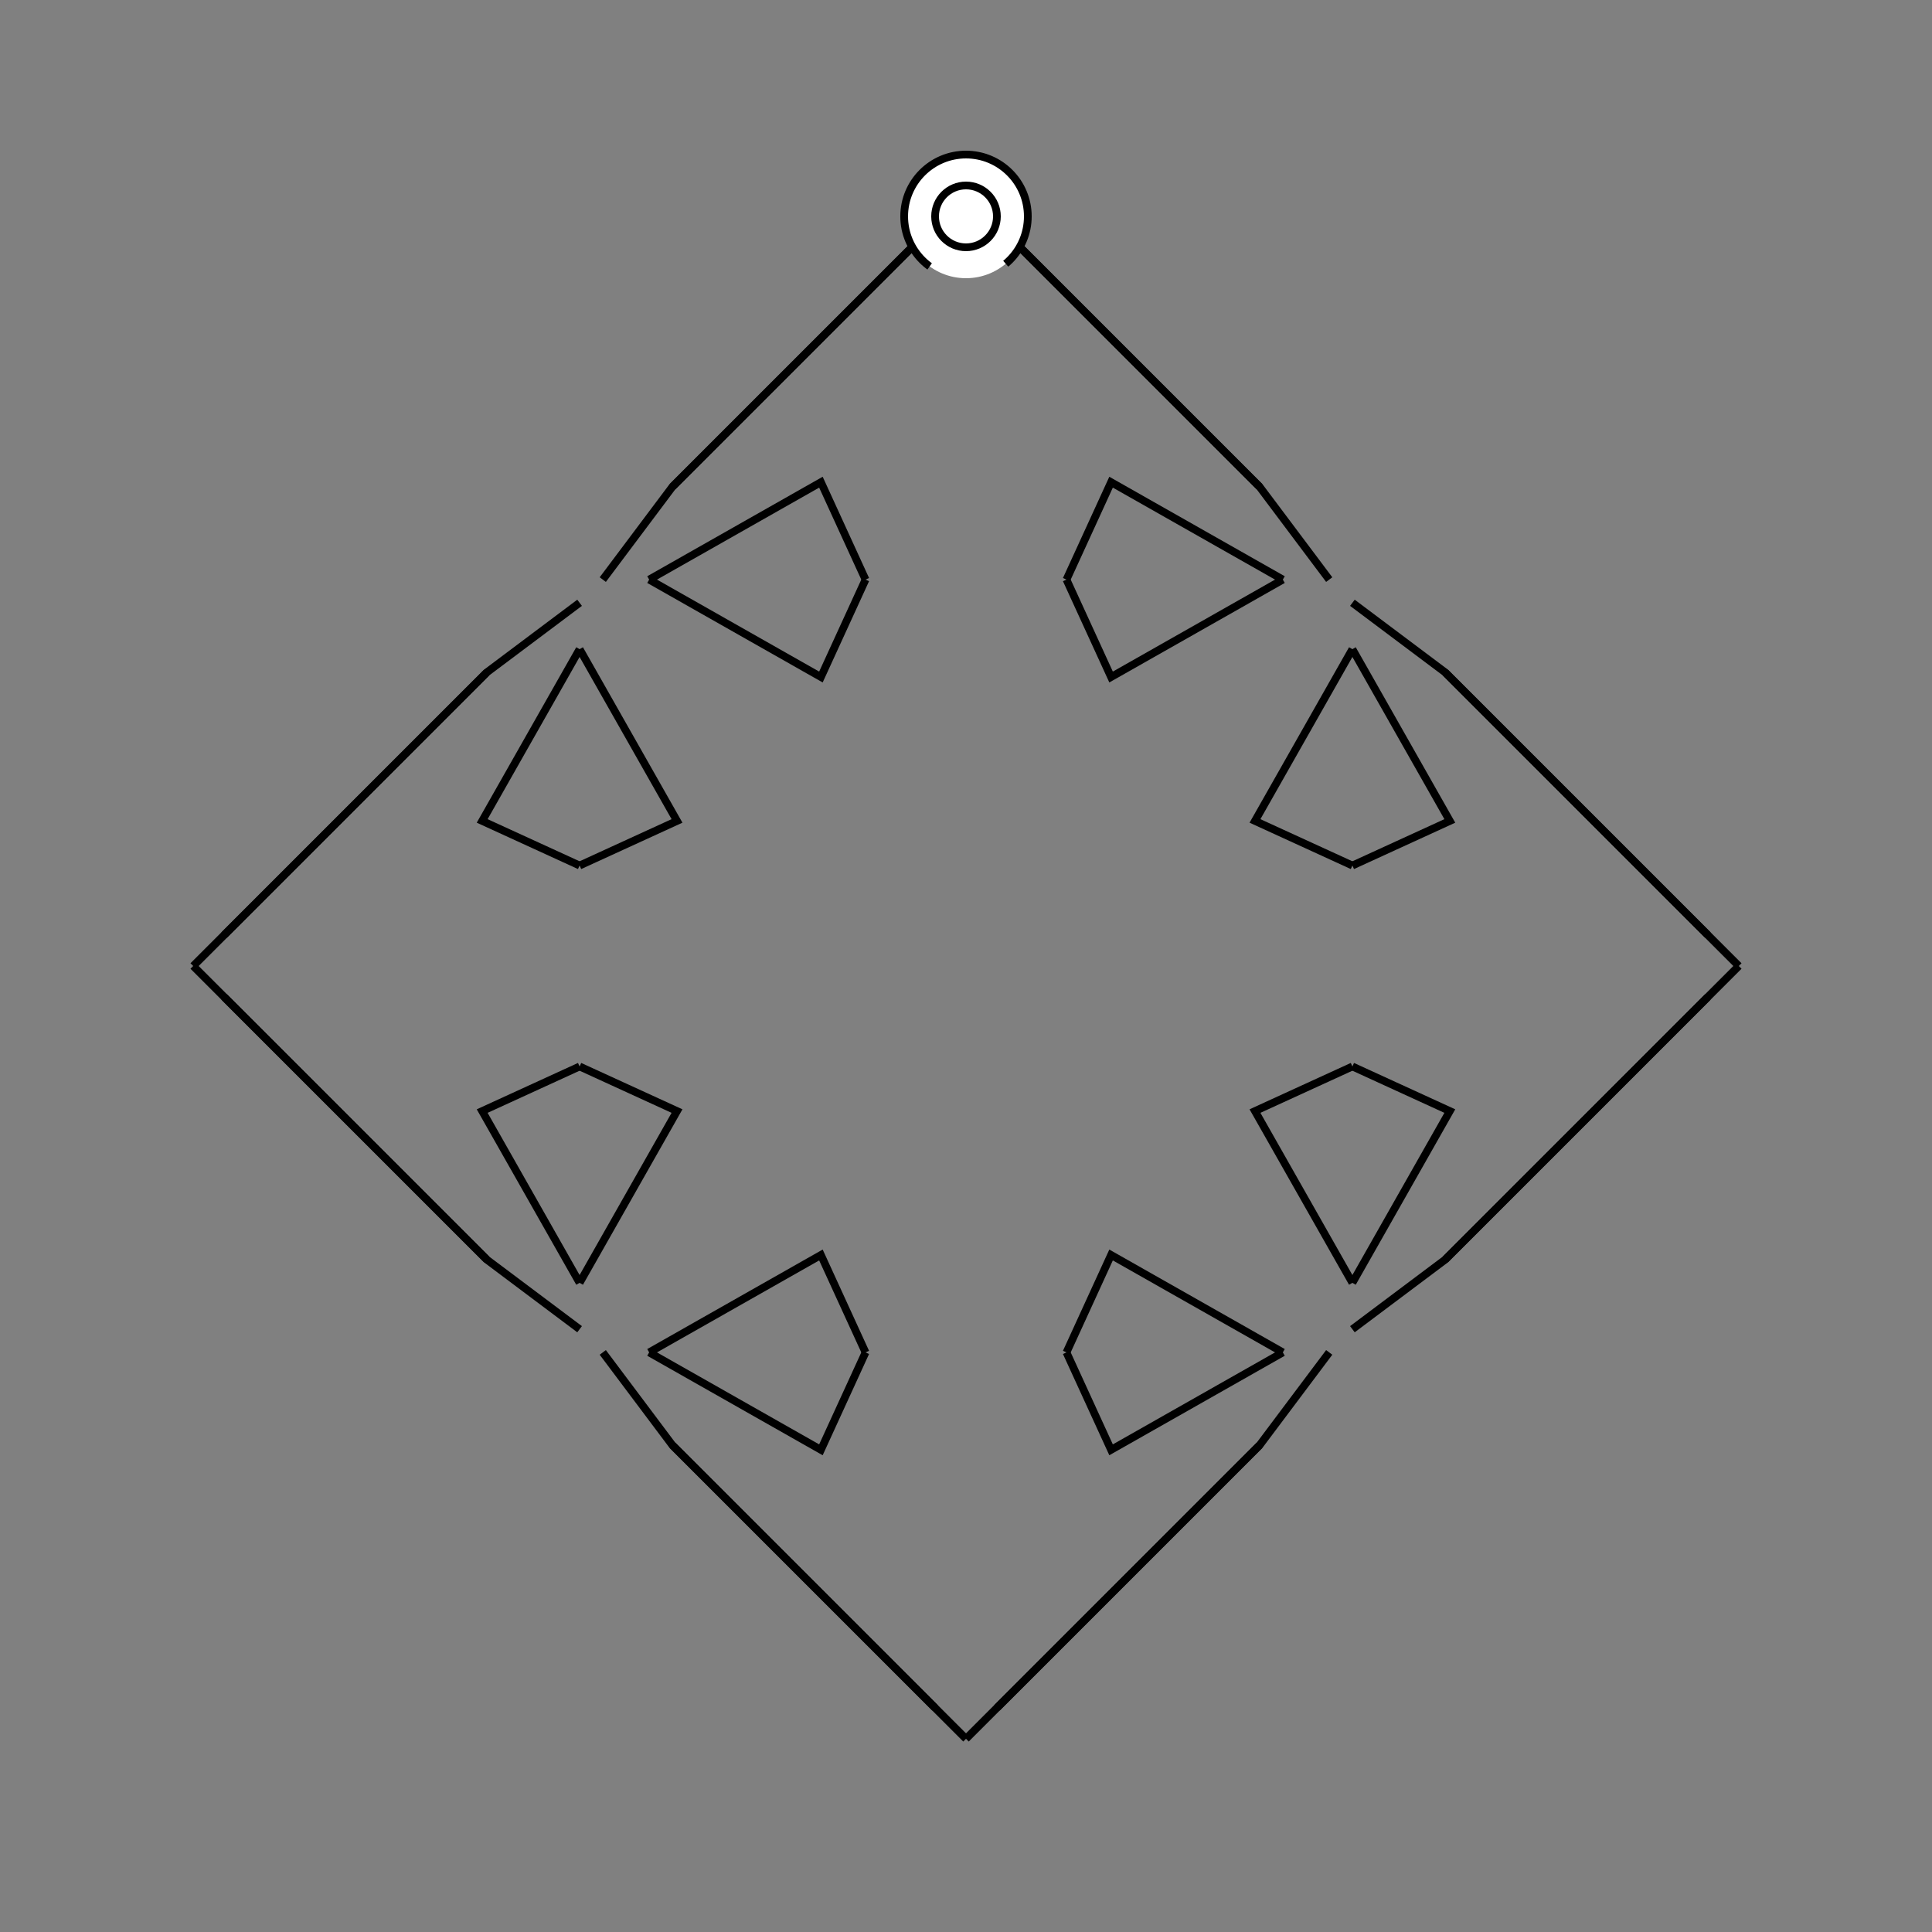 <?xml version="1.0" encoding="UTF-8"?>
<svg xmlns="http://www.w3.org/2000/svg" xmlns:xlink="http://www.w3.org/1999/xlink"
     width="250" height="250" viewBox="-125.0 -125.0 250 250">
<rect x="-125.0" y="-125.0" width="250" height="250" fill="#808080" stroke="none"/>
<defs>
</defs>
<path d="M47.0,50.0 L38.0,62.0 L23.0,77.0" fill-opacity="0" stroke="black" stroke-width="1" />
<path d="M47.0,-50.0 L38.0,-62.0 L23.0,-77.0" fill-opacity="0" stroke="black" stroke-width="1" />
<path d="M50.0,-13.0 L37.394,-18.773 L50.0,-41.0" fill-opacity="0" stroke="black" stroke-width="1" />
<path d="M50.0,13.0 L37.394,18.773 L50.0,41.0" fill-opacity="0" stroke="black" stroke-width="1" />
<path d="M38.0,62.0 L23.0,77.0 L22.0,78.0" fill-opacity="0" stroke="black" stroke-width="1" />
<path d="M38.0,-62.0 L23.0,-77.0 L22.0,-78.0" fill-opacity="0" stroke="black" stroke-width="1" />
<path d="M23.0,77.0 L22.0,78.0 L12.0,88.0" fill-opacity="0" stroke="black" stroke-width="1" />
<path d="M23.0,-77.0 L22.0,-78.0 L12.0,-88.0" fill-opacity="0" stroke="black" stroke-width="1" />
<path d="M22.0,78.0 L12.0,88.0 L4.0,96.0" fill-opacity="0" stroke="black" stroke-width="1" />
<path d="M22.0,-78.0 L12.0,-88.0 L4.0,-96.0" fill-opacity="0" stroke="black" stroke-width="1" />
<path d="M12.0,88.0 L4.0,96.0 L0.0,100.0" fill-opacity="0" stroke="black" stroke-width="1" />
<path d="M12.0,-88.0 L4.0,-96.0 L0.0,-100.0" fill-opacity="0" stroke="black" stroke-width="1" />
<path d="M-47.0,50.0 L-38.0,62.0 L-23.0,77.0" fill-opacity="0" stroke="black" stroke-width="1" />
<path d="M-47.0,-50.0 L-38.0,-62.0 L-23.0,-77.0" fill-opacity="0" stroke="black" stroke-width="1" />
<path d="M-50.0,-13.0 L-37.394,-18.773 L-50.0,-41.0" fill-opacity="0" stroke="black" stroke-width="1" />
<path d="M-50.0,13.0 L-37.394,18.773 L-50.0,41.0" fill-opacity="0" stroke="black" stroke-width="1" />
<path d="M-38.0,62.0 L-23.0,77.0 L-22.0,78.0" fill-opacity="0" stroke="black" stroke-width="1" />
<path d="M-38.0,-62.0 L-23.0,-77.0 L-22.0,-78.0" fill-opacity="0" stroke="black" stroke-width="1" />
<path d="M-23.0,77.0 L-22.0,78.0 L-12.0,88.0" fill-opacity="0" stroke="black" stroke-width="1" />
<path d="M-23.0,-77.0 L-22.0,-78.0 L-12.0,-88.0" fill-opacity="0" stroke="black" stroke-width="1" />
<path d="M-22.0,78.0 L-12.0,88.0 L-4.0,96.0" fill-opacity="0" stroke="black" stroke-width="1" />
<path d="M-22.0,-78.0 L-12.0,-88.0 L-4.0,-96.0" fill-opacity="0" stroke="black" stroke-width="1" />
<path d="M-12.0,88.0 L-4.0,96.0 L0.0,100.0" fill-opacity="0" stroke="black" stroke-width="1" />
<path d="M-12.0,-88.0 L-4.0,-96.0 L0.0,-100.0" fill-opacity="0" stroke="black" stroke-width="1" />
<path d="M50.0,47.0 L62.0,38.0 L77.0,23.0" fill-opacity="0" stroke="black" stroke-width="1" />
<path d="M50.0,-47.0 L62.0,-38.0 L77.0,-23.0" fill-opacity="0" stroke="black" stroke-width="1" />
<path d="M50.0,13.0 L62.606,18.773 L50.0,41.0" fill-opacity="0" stroke="black" stroke-width="1" />
<path d="M50.0,-13.0 L62.606,-18.773 L50.0,-41.0" fill-opacity="0" stroke="black" stroke-width="1" />
<path d="M62.0,38.0 L77.0,23.0 L78.0,22.0" fill-opacity="0" stroke="black" stroke-width="1" />
<path d="M62.0,-38.0 L77.0,-23.0 L78.0,-22.0" fill-opacity="0" stroke="black" stroke-width="1" />
<path d="M77.0,23.0 L78.0,22.0 L88.0,12.0" fill-opacity="0" stroke="black" stroke-width="1" />
<path d="M77.0,-23.0 L78.0,-22.0 L88.0,-12.0" fill-opacity="0" stroke="black" stroke-width="1" />
<path d="M78.0,22.0 L88.0,12.0 L96.0,4.0" fill-opacity="0" stroke="black" stroke-width="1" />
<path d="M78.0,-22.0 L88.0,-12.0 L96.0,-4.0" fill-opacity="0" stroke="black" stroke-width="1" />
<path d="M88.0,12.0 L96.0,4.0 L100.0,-0.0" fill-opacity="0" stroke="black" stroke-width="1" />
<path d="M88.0,-12.0 L96.0,-4.0 L100.0,-0.0" fill-opacity="0" stroke="black" stroke-width="1" />
<path d="M13.0,-50.0 L18.773,-37.394 L41.0,-50.0" fill-opacity="0" stroke="black" stroke-width="1" />
<path d="M13.0,50.0 L18.773,37.394 L41.0,50.0" fill-opacity="0" stroke="black" stroke-width="1" />
<path d="M13.0,50.0 L18.773,62.606 L41.0,50.0" fill-opacity="0" stroke="black" stroke-width="1" />
<path d="M13.0,-50.0 L18.773,-62.606 L41.0,-50.0" fill-opacity="0" stroke="black" stroke-width="1" />
<path d="M-13.0,50.0 L-18.773,62.606 L-41.0,50.0" fill-opacity="0" stroke="black" stroke-width="1" />
<path d="M-13.0,-50.0 L-18.773,-37.394 L-41.0,-50.0" fill-opacity="0" stroke="black" stroke-width="1" />
<path d="M-13.0,50.0 L-18.773,37.394 L-41.0,50.0" fill-opacity="0" stroke="black" stroke-width="1" />
<path d="M-13.0,-50.0 L-18.773,-62.606 L-41.0,-50.0" fill-opacity="0" stroke="black" stroke-width="1" />
<path d="M-50.0,-47.0 L-62.0,-38.0 L-77.0,-23.0" fill-opacity="0" stroke="black" stroke-width="1" />
<path d="M-50.0,47.0 L-62.0,38.0 L-77.0,23.0" fill-opacity="0" stroke="black" stroke-width="1" />
<path d="M-50.0,-13.0 L-62.606,-18.773 L-50.0,-41.0" fill-opacity="0" stroke="black" stroke-width="1" />
<path d="M-50.0,13.0 L-62.606,18.773 L-50.0,41.0" fill-opacity="0" stroke="black" stroke-width="1" />
<path d="M-62.0,-38.0 L-77.0,-23.0 L-78.0,-22.0" fill-opacity="0" stroke="black" stroke-width="1" />
<path d="M-62.0,38.0 L-77.0,23.0 L-78.0,22.0" fill-opacity="0" stroke="black" stroke-width="1" />
<path d="M-77.0,-23.0 L-78.0,-22.0 L-88.0,-12.0" fill-opacity="0" stroke="black" stroke-width="1" />
<path d="M-77.0,23.0 L-78.0,22.0 L-88.0,12.0" fill-opacity="0" stroke="black" stroke-width="1" />
<path d="M-78.0,-22.0 L-88.0,-12.0 L-96.0,-4.0" fill-opacity="0" stroke="black" stroke-width="1" />
<path d="M-78.0,22.0 L-88.0,12.0 L-96.0,4.0" fill-opacity="0" stroke="black" stroke-width="1" />
<path d="M-88.0,-12.0 L-96.0,-4.0 L-100.0,-0.0" fill-opacity="0" stroke="black" stroke-width="1" />
<path d="M-88.0,12.0 L-96.0,4.0 L-100.0,-0.0" fill-opacity="0" stroke="black" stroke-width="1" />
<circle cx="0" cy="-97" r="8" stroke-dasharray="39.654 10.612" stroke-dashoffset="-17.593" stroke="black" stroke-width="1" fill="white" fill-opacity="1" />
<circle cx="0" cy="-97" r="4" stroke="black" stroke-width="1" fill="white" fill-opacity="1" />
</svg>